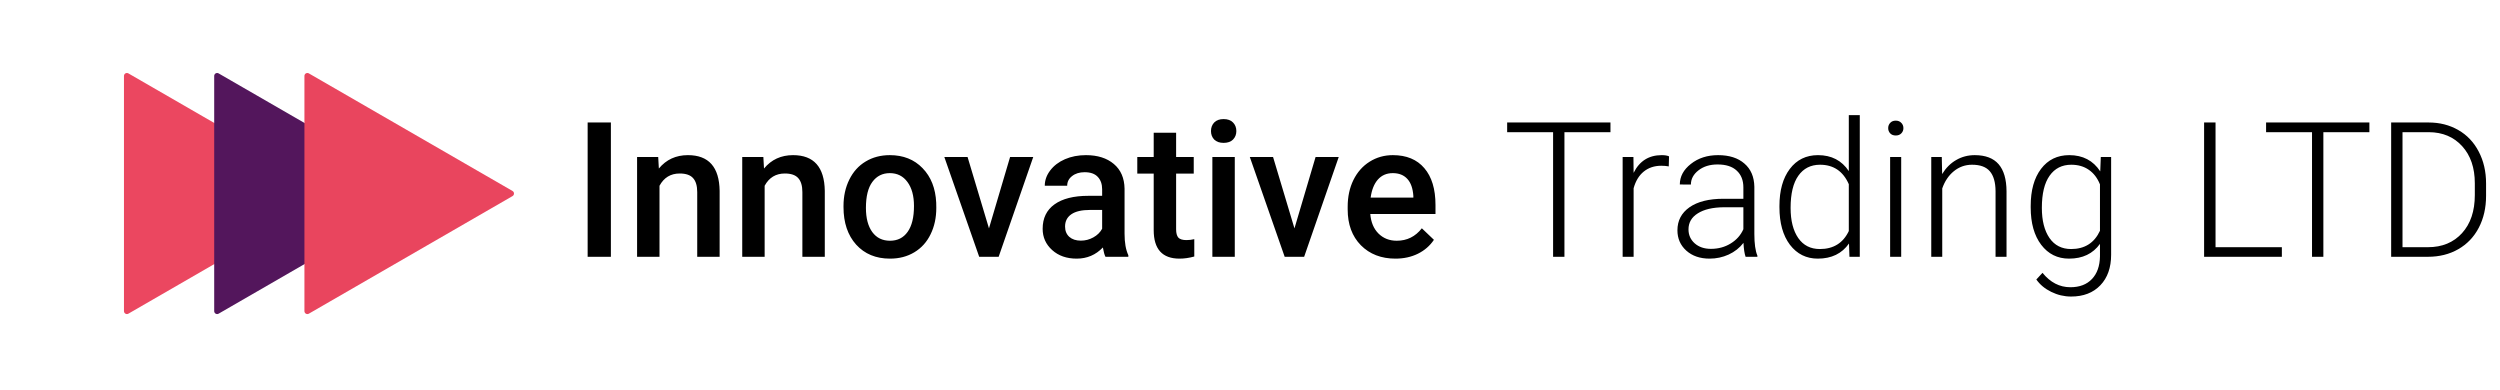 <svg width="847" height="132" viewBox="0 0 847 132" fill="none" xmlns="http://www.w3.org/2000/svg">
<path d="M41.999 25.732C41.999 24.962 42.832 24.481 43.499 24.866L112.499 64.703C113.166 65.088 113.166 66.05 112.499 66.435L43.499 106.272C42.832 106.657 41.999 106.176 41.999 105.406L41.999 25.732Z" fill="#EB4760"/>
<path d="M72.569 25.732C72.569 24.962 73.403 24.481 74.069 24.866L143.069 64.703C143.736 65.088 143.736 66.05 143.069 66.435L74.069 106.272C73.403 106.657 72.569 106.176 72.569 105.406L72.569 25.732Z" fill="#53165C"/>
<path d="M103.14 25.732C103.14 24.962 103.973 24.481 104.64 24.866L173.64 64.703C174.306 65.088 174.306 66.05 173.64 66.435L104.64 106.272C103.973 106.657 103.14 106.176 103.14 105.406L103.14 25.732Z" fill="#E9455E"/>
<path d="M206.969 87H199.094V41.5H206.969V87ZM223 53.188L223.219 57.094C225.719 54.073 229 52.562 233.062 52.562C240.104 52.562 243.688 56.594 243.812 64.656V87H236.219V65.094C236.219 62.948 235.75 61.365 234.812 60.344C233.896 59.302 232.385 58.781 230.281 58.781C227.219 58.781 224.938 60.167 223.438 62.938V87H215.844V53.188H223ZM258.625 53.188L258.844 57.094C261.344 54.073 264.625 52.562 268.688 52.562C275.729 52.562 279.312 56.594 279.438 64.656V87H271.844V65.094C271.844 62.948 271.375 61.365 270.438 60.344C269.521 59.302 268.01 58.781 265.906 58.781C262.844 58.781 260.562 60.167 259.062 62.938V87H251.469V53.188H258.625ZM285.781 69.781C285.781 66.469 286.438 63.49 287.75 60.844C289.062 58.177 290.906 56.135 293.281 54.719C295.656 53.281 298.385 52.562 301.469 52.562C306.031 52.562 309.729 54.031 312.562 56.969C315.417 59.906 316.958 63.802 317.188 68.656L317.219 70.438C317.219 73.771 316.573 76.75 315.281 79.375C314.01 82 312.177 84.031 309.781 85.469C307.406 86.906 304.656 87.625 301.531 87.625C296.76 87.625 292.938 86.042 290.062 82.875C287.208 79.688 285.781 75.448 285.781 70.156V69.781ZM293.375 70.438C293.375 73.917 294.094 76.646 295.531 78.625C296.969 80.583 298.969 81.562 301.531 81.562C304.094 81.562 306.083 80.562 307.5 78.562C308.938 76.562 309.656 73.635 309.656 69.781C309.656 66.365 308.917 63.656 307.438 61.656C305.979 59.656 303.99 58.656 301.469 58.656C298.99 58.656 297.021 59.646 295.562 61.625C294.104 63.583 293.375 66.521 293.375 70.438ZM335.062 77.375L342.219 53.188H350.062L338.344 87H331.75L319.938 53.188H327.812L335.062 77.375ZM374.531 87C374.198 86.354 373.906 85.302 373.656 83.844C371.24 86.365 368.281 87.625 364.781 87.625C361.385 87.625 358.615 86.656 356.469 84.719C354.323 82.781 353.25 80.385 353.25 77.531C353.25 73.927 354.583 71.167 357.25 69.25C359.938 67.312 363.771 66.344 368.75 66.344H373.406V64.125C373.406 62.375 372.917 60.979 371.938 59.938C370.958 58.875 369.469 58.344 367.469 58.344C365.74 58.344 364.323 58.781 363.219 59.656C362.115 60.51 361.562 61.604 361.562 62.938H353.969C353.969 61.083 354.583 59.354 355.812 57.75C357.042 56.125 358.708 54.854 360.812 53.938C362.938 53.021 365.302 52.562 367.906 52.562C371.865 52.562 375.021 53.562 377.375 55.562C379.729 57.542 380.938 60.333 381 63.938V79.188C381 82.229 381.427 84.656 382.281 86.469V87H374.531ZM366.188 81.531C367.688 81.531 369.094 81.167 370.406 80.438C371.74 79.708 372.74 78.729 373.406 77.5V71.125H369.312C366.5 71.125 364.385 71.615 362.969 72.594C361.552 73.573 360.844 74.958 360.844 76.75C360.844 78.208 361.323 79.375 362.281 80.25C363.26 81.104 364.562 81.531 366.188 81.531ZM398.469 44.969V53.188H404.438V58.812H398.469V77.688C398.469 78.979 398.719 79.917 399.219 80.5C399.74 81.062 400.656 81.344 401.969 81.344C402.844 81.344 403.729 81.24 404.625 81.031V86.906C402.896 87.385 401.229 87.625 399.625 87.625C393.792 87.625 390.875 84.406 390.875 77.969V58.812H385.312V53.188H390.875V44.969H398.469ZM418.344 87H410.75V53.188H418.344V87ZM410.281 44.406C410.281 43.24 410.646 42.271 411.375 41.5C412.125 40.729 413.188 40.344 414.562 40.344C415.938 40.344 417 40.729 417.75 41.5C418.5 42.271 418.875 43.24 418.875 44.406C418.875 45.552 418.5 46.51 417.75 47.281C417 48.031 415.938 48.406 414.562 48.406C413.188 48.406 412.125 48.031 411.375 47.281C410.646 46.51 410.281 45.552 410.281 44.406ZM438.562 77.375L445.719 53.188H453.562L441.844 87H435.25L423.438 53.188H431.312L438.562 77.375ZM472.781 87.625C467.969 87.625 464.062 86.115 461.062 83.094C458.083 80.052 456.594 76.01 456.594 70.969V70.031C456.594 66.656 457.24 63.646 458.531 61C459.844 58.333 461.677 56.26 464.031 54.781C466.385 53.302 469.01 52.562 471.906 52.562C476.51 52.562 480.062 54.031 482.562 56.969C485.083 59.906 486.344 64.062 486.344 69.438V72.5H464.25C464.479 75.292 465.406 77.5 467.031 79.125C468.677 80.75 470.74 81.562 473.219 81.562C476.698 81.562 479.531 80.156 481.719 77.344L485.812 81.25C484.458 83.271 482.646 84.844 480.375 85.969C478.125 87.073 475.594 87.625 472.781 87.625ZM471.875 58.656C469.792 58.656 468.104 59.385 466.812 60.844C465.542 62.302 464.729 64.333 464.375 66.938H478.844V66.375C478.677 63.833 478 61.917 476.812 60.625C475.625 59.312 473.979 58.656 471.875 58.656Z" fill="black"/>
<path d="M545.625 44.781H530.031V87H526.188V44.781H510.625V41.5H545.625V44.781ZM565.375 56.375C564.583 56.229 563.74 56.156 562.844 56.156C560.51 56.156 558.531 56.812 556.906 58.125C555.302 59.417 554.156 61.302 553.469 63.781V87H549.75V53.188H553.406L553.469 58.562C555.448 54.562 558.625 52.562 563 52.562C564.042 52.562 564.865 52.698 565.469 52.969L565.375 56.375ZM591.406 87C591.031 85.938 590.792 84.365 590.688 82.281C589.375 83.99 587.698 85.312 585.656 86.25C583.635 87.167 581.49 87.625 579.219 87.625C575.969 87.625 573.333 86.719 571.312 84.906C569.312 83.094 568.312 80.802 568.312 78.031C568.312 74.74 569.677 72.135 572.406 70.219C575.156 68.302 578.979 67.344 583.875 67.344H590.656V63.5C590.656 61.083 589.906 59.188 588.406 57.812C586.927 56.417 584.76 55.719 581.906 55.719C579.302 55.719 577.146 56.385 575.438 57.719C573.729 59.052 572.875 60.656 572.875 62.531L569.125 62.5C569.125 59.812 570.375 57.49 572.875 55.531C575.375 53.552 578.448 52.562 582.094 52.562C585.865 52.562 588.833 53.51 591 55.406C593.188 57.281 594.312 59.906 594.375 63.281V79.281C594.375 82.552 594.719 85 595.406 86.625V87H591.406ZM579.656 84.312C582.156 84.312 584.385 83.708 586.344 82.5C588.323 81.292 589.76 79.677 590.656 77.656V70.219H583.969C580.24 70.26 577.323 70.948 575.219 72.281C573.115 73.594 572.062 75.406 572.062 77.719C572.062 79.615 572.76 81.188 574.156 82.438C575.573 83.688 577.406 84.312 579.656 84.312ZM602.875 69.781C602.875 64.531 604.042 60.354 606.375 57.25C608.729 54.125 611.917 52.562 615.938 52.562C620.5 52.562 623.979 54.365 626.375 57.969V39H630.094V87H626.594L626.438 82.5C624.042 85.917 620.521 87.625 615.875 87.625C611.979 87.625 608.833 86.062 606.438 82.938C604.062 79.792 602.875 75.552 602.875 70.219V69.781ZM606.656 70.438C606.656 74.75 607.521 78.156 609.25 80.656C610.979 83.135 613.417 84.375 616.562 84.375C621.167 84.375 624.438 82.344 626.375 78.281V62.406C624.438 58.01 621.188 55.812 616.625 55.812C613.479 55.812 611.031 57.052 609.281 59.531C607.531 61.99 606.656 65.625 606.656 70.438ZM644.125 87H640.375V53.188H644.125V87ZM639.719 43.406C639.719 42.698 639.948 42.104 640.406 41.625C640.865 41.125 641.49 40.875 642.281 40.875C643.073 40.875 643.698 41.125 644.156 41.625C644.635 42.104 644.875 42.698 644.875 43.406C644.875 44.115 644.635 44.708 644.156 45.188C643.698 45.667 643.073 45.906 642.281 45.906C641.49 45.906 640.865 45.667 640.406 45.188C639.948 44.708 639.719 44.115 639.719 43.406ZM657.875 53.188L658 58.969C659.271 56.885 660.854 55.302 662.75 54.219C664.646 53.115 666.74 52.562 669.031 52.562C672.656 52.562 675.354 53.583 677.125 55.625C678.896 57.667 679.792 60.729 679.812 64.812V87H676.094V64.781C676.073 61.76 675.427 59.51 674.156 58.031C672.906 56.552 670.896 55.812 668.125 55.812C665.812 55.812 663.76 56.542 661.969 58C660.198 59.438 658.885 61.385 658.031 63.844V87H654.312V53.188H657.875ZM688 69.781C688 64.49 689.167 60.302 691.5 57.219C693.854 54.115 697.042 52.562 701.062 52.562C705.667 52.562 709.167 54.396 711.562 58.062L711.75 53.188H715.25V86.312C715.25 90.667 714.031 94.115 711.594 96.656C709.156 99.198 705.854 100.469 701.688 100.469C699.333 100.469 697.083 99.938 694.938 98.875C692.812 97.833 691.135 96.438 689.906 94.688L692 92.438C694.646 95.688 697.792 97.312 701.438 97.312C704.562 97.312 707 96.385 708.75 94.531C710.5 92.698 711.406 90.146 711.469 86.875V82.625C709.073 85.958 705.583 87.625 701 87.625C697.083 87.625 693.938 86.062 691.562 82.938C689.188 79.812 688 75.594 688 70.281V69.781ZM691.781 70.438C691.781 74.75 692.646 78.156 694.375 80.656C696.104 83.135 698.542 84.375 701.688 84.375C706.292 84.375 709.552 82.312 711.469 78.188V62.469C710.594 60.302 709.333 58.656 707.688 57.531C706.042 56.385 704.062 55.812 701.75 55.812C698.604 55.812 696.156 57.052 694.406 59.531C692.656 61.99 691.781 65.625 691.781 70.438Z" fill="black"/>
<path d="M750.625 83.75H773.094V87H746.75V41.5H750.625V83.75ZM802.75 44.781H787.156V87H783.312V44.781H767.75V41.5H802.75V44.781ZM810.125 87V41.5H822.844C826.573 41.5 829.917 42.354 832.875 44.062C835.833 45.75 838.135 48.177 839.781 51.344C841.448 54.51 842.281 58.115 842.281 62.156V66.344C842.281 70.406 841.458 74.01 839.812 77.156C838.167 80.302 835.844 82.729 832.844 84.438C829.865 86.146 826.438 87 822.562 87H810.125ZM813.969 44.781V83.75H822.594C827.385 83.75 831.229 82.167 834.125 79C837.021 75.812 838.469 71.51 838.469 66.094V62.094C838.469 56.865 837.042 52.677 834.188 49.531C831.333 46.385 827.573 44.802 822.906 44.781H813.969Z" fill="black"/>
</svg>

